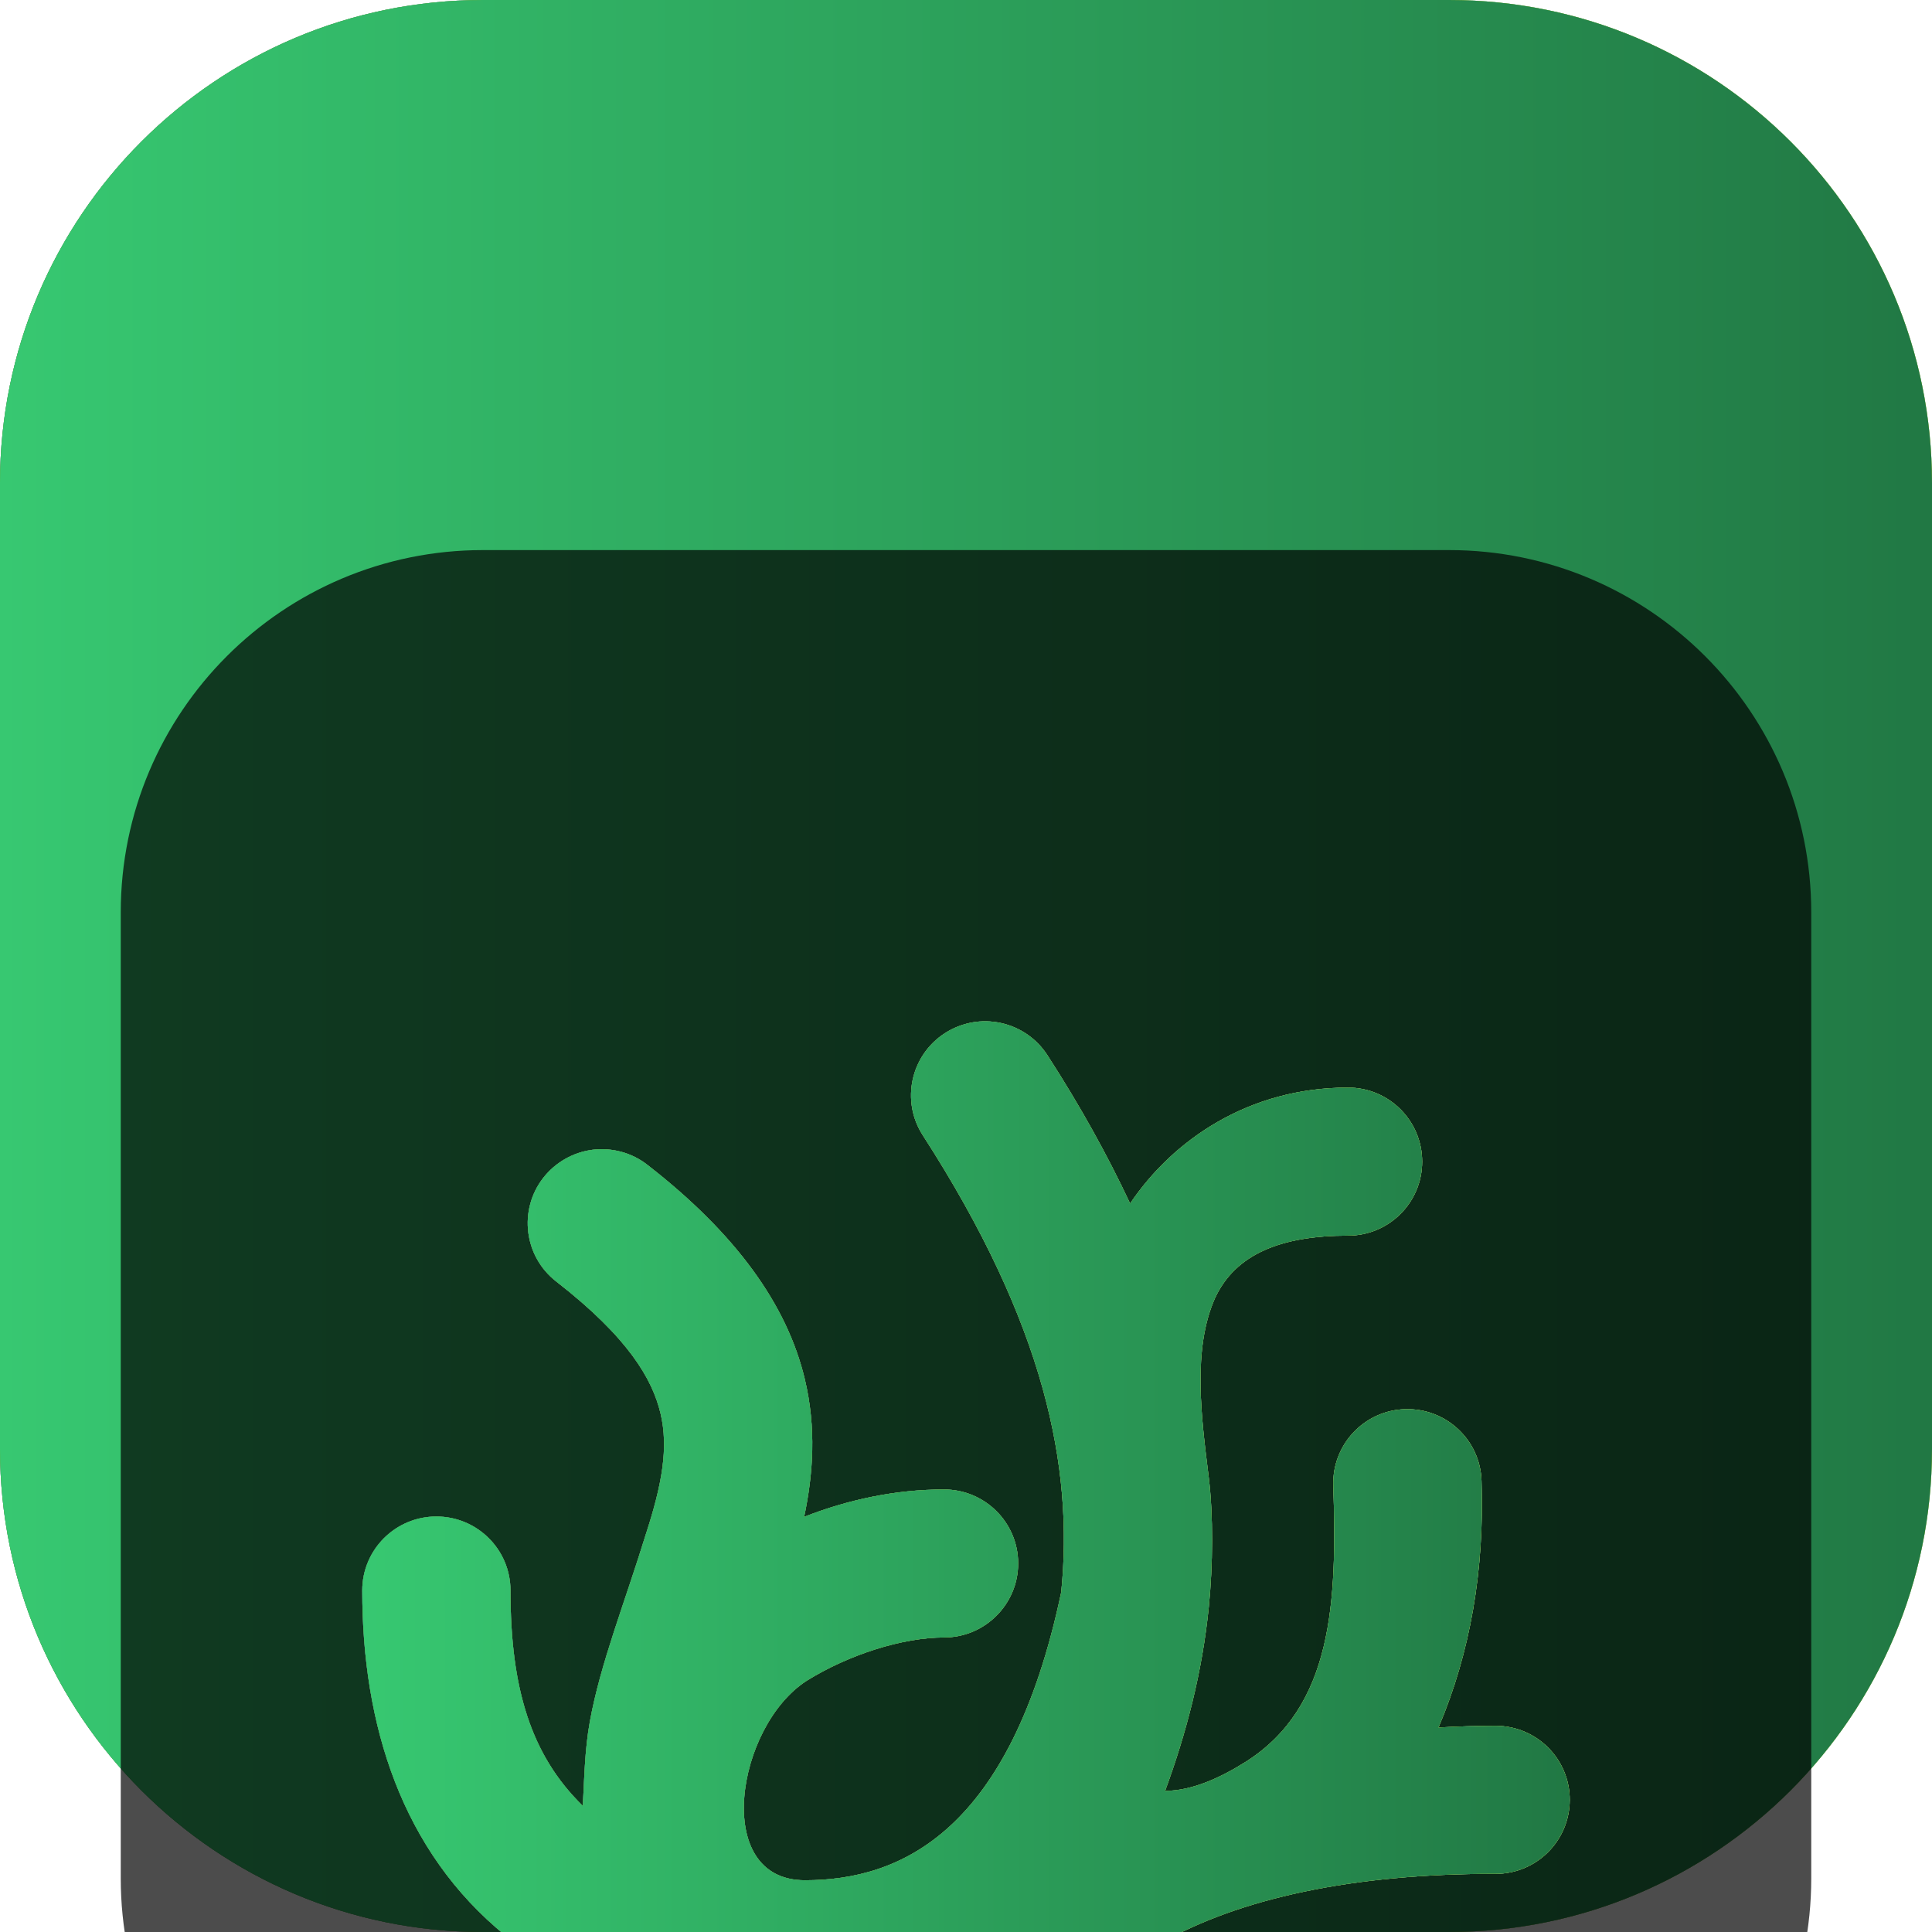 <svg width="18" height="18" viewBox="0 0 18 18" fill="none" xmlns="http://www.w3.org/2000/svg">
<g clip-path="url(#clip0_32_13079)">
<path d="M13.5 0H4.5C2.015 0 0 2.015 0 4.5V13.5C0 15.985 2.015 18 4.5 18H13.5C15.985 18 18 15.985 18 13.5V4.5C18 2.015 15.985 0 13.5 0Z" fill="url(#paint0_linear_32_13079)"/>
<path d="M13.5 0H4.5C2.015 0 0 2.015 0 4.5V13.5C0 15.985 2.015 18 4.5 18H13.5C15.985 18 18 15.985 18 13.5V4.5C18 2.015 15.985 0 13.5 0Z" fill="url(#paint1_linear_32_13079)"/>
<path d="M13.5 0H4.5C2.015 0 0 2.015 0 4.5V13.5C0 15.985 2.015 18 4.5 18H13.5C15.985 18 18 15.985 18 13.5V4.5C18 2.015 15.985 0 13.5 0Z" fill="url(#paint2_linear_32_13079)"/>
<g filter="url(#filter0_i_32_13079)">
<path d="M13.5 1.125H4.5C2.636 1.125 1.125 2.636 1.125 4.5V13.5C1.125 15.364 2.636 16.875 4.5 16.875H13.5C15.364 16.875 16.875 15.364 16.875 13.5V4.5C16.875 2.636 15.364 1.125 13.5 1.125Z" fill="black" fill-opacity="0.7"/>
<g filter="url(#filter1_d_32_13079)">
<path d="M9.056 3.526C8.966 3.543 8.881 3.576 8.805 3.625C8.484 3.831 8.391 4.258 8.598 4.578C9.735 6.34 10.004 7.67 9.887 8.835C9.416 11.065 8.393 11.518 7.499 11.518C6.626 11.518 6.86 10.08 7.516 9.659C7.908 9.415 8.41 9.256 8.795 9.256C9.176 9.256 9.486 8.947 9.486 8.566C9.486 8.185 9.176 7.877 8.795 7.877C8.345 7.877 7.904 7.971 7.492 8.132C7.576 7.735 7.607 7.306 7.498 6.849C7.333 6.157 6.858 5.495 6.032 4.853C5.888 4.74 5.704 4.69 5.522 4.712C5.34 4.735 5.175 4.829 5.062 4.973C4.828 5.273 4.882 5.707 5.183 5.94C5.856 6.463 6.078 6.85 6.154 7.168C6.23 7.487 6.169 7.829 6.016 8.298C5.821 8.931 5.595 9.495 5.496 10.037C5.447 10.303 5.443 10.594 5.43 10.825C4.946 10.353 4.756 9.729 4.756 8.818C4.756 8.437 4.447 8.129 4.065 8.129C3.684 8.129 3.375 8.438 3.375 8.818C3.375 10.063 3.739 11.247 4.714 12.037C5.596 12.878 7.84 12.567 7.84 13.918C7.84 14.299 8.398 14.484 8.779 14.484C9.17 14.484 9.663 14.223 9.663 13.918C9.663 12.385 11.277 11.454 13.933 11.458C14.315 11.459 14.624 11.15 14.625 10.77C14.626 10.389 14.317 10.08 13.935 10.079C13.754 10.079 13.577 10.085 13.402 10.095C13.699 9.396 13.831 8.627 13.803 7.796C13.791 7.415 13.472 7.117 13.09 7.129C12.709 7.141 12.41 7.46 12.422 7.841C12.458 8.93 12.417 9.901 11.607 10.414C11.377 10.559 11.109 10.685 10.855 10.685C11.052 10.149 11.201 9.582 11.262 8.972C11.301 8.582 11.305 8.119 11.261 7.759C11.192 7.202 11.108 6.57 11.32 6.094C11.51 5.684 11.935 5.512 12.56 5.512C12.941 5.512 13.25 5.203 13.25 4.823C13.25 4.442 12.941 4.133 12.56 4.133C11.632 4.133 10.928 4.622 10.529 5.213C10.32 4.767 10.066 4.307 9.759 3.832C9.66 3.678 9.504 3.57 9.325 3.531C9.237 3.512 9.145 3.51 9.056 3.526Z" fill="#808080"/>
<path d="M9.056 3.526C8.966 3.543 8.881 3.576 8.805 3.625C8.484 3.831 8.391 4.258 8.598 4.578C9.735 6.34 10.004 7.67 9.887 8.835C9.416 11.065 8.393 11.518 7.499 11.518C6.626 11.518 6.86 10.08 7.516 9.659C7.908 9.415 8.41 9.256 8.795 9.256C9.176 9.256 9.486 8.947 9.486 8.566C9.486 8.185 9.176 7.877 8.795 7.877C8.345 7.877 7.904 7.971 7.492 8.132C7.576 7.735 7.607 7.306 7.498 6.849C7.333 6.157 6.858 5.495 6.032 4.853C5.888 4.74 5.704 4.69 5.522 4.712C5.34 4.735 5.175 4.829 5.062 4.973C4.828 5.273 4.882 5.707 5.183 5.94C5.856 6.463 6.078 6.85 6.154 7.168C6.23 7.487 6.169 7.829 6.016 8.298C5.821 8.931 5.595 9.495 5.496 10.037C5.447 10.303 5.443 10.594 5.43 10.825C4.946 10.353 4.756 9.729 4.756 8.818C4.756 8.437 4.447 8.129 4.065 8.129C3.684 8.129 3.375 8.438 3.375 8.818C3.375 10.063 3.739 11.247 4.714 12.037C5.596 12.878 7.84 12.567 7.84 13.918C7.84 14.299 8.398 14.484 8.779 14.484C9.17 14.484 9.663 14.223 9.663 13.918C9.663 12.385 11.277 11.454 13.933 11.458C14.315 11.459 14.624 11.15 14.625 10.77C14.626 10.389 14.317 10.08 13.935 10.079C13.754 10.079 13.577 10.085 13.402 10.095C13.699 9.396 13.831 8.627 13.803 7.796C13.791 7.415 13.472 7.117 13.09 7.129C12.709 7.141 12.41 7.46 12.422 7.841C12.458 8.93 12.417 9.901 11.607 10.414C11.377 10.559 11.109 10.685 10.855 10.685C11.052 10.149 11.201 9.582 11.262 8.972C11.301 8.582 11.305 8.119 11.261 7.759C11.192 7.202 11.108 6.57 11.32 6.094C11.51 5.684 11.935 5.512 12.56 5.512C12.941 5.512 13.25 5.203 13.25 4.823C13.25 4.442 12.941 4.133 12.56 4.133C11.632 4.133 10.928 4.622 10.529 5.213C10.32 4.767 10.066 4.307 9.759 3.832C9.66 3.678 9.504 3.57 9.325 3.531C9.237 3.512 9.145 3.51 9.056 3.526Z" fill="url(#paint3_linear_32_13079)"/>
<path d="M9.056 3.526C8.966 3.543 8.881 3.576 8.805 3.625C8.484 3.831 8.391 4.258 8.598 4.578C9.735 6.34 10.004 7.67 9.887 8.835C9.416 11.065 8.393 11.518 7.499 11.518C6.626 11.518 6.86 10.08 7.516 9.659C7.908 9.415 8.41 9.256 8.795 9.256C9.176 9.256 9.486 8.947 9.486 8.566C9.486 8.185 9.176 7.877 8.795 7.877C8.345 7.877 7.904 7.971 7.492 8.132C7.576 7.735 7.607 7.306 7.498 6.849C7.333 6.157 6.858 5.495 6.032 4.853C5.888 4.74 5.704 4.69 5.522 4.712C5.34 4.735 5.175 4.829 5.062 4.973C4.828 5.273 4.882 5.707 5.183 5.94C5.856 6.463 6.078 6.85 6.154 7.168C6.23 7.487 6.169 7.829 6.016 8.298C5.821 8.931 5.595 9.495 5.496 10.037C5.447 10.303 5.443 10.594 5.43 10.825C4.946 10.353 4.756 9.729 4.756 8.818C4.756 8.437 4.447 8.129 4.065 8.129C3.684 8.129 3.375 8.438 3.375 8.818C3.375 10.063 3.739 11.247 4.714 12.037C5.596 12.878 7.84 12.567 7.84 13.918C7.84 14.299 8.398 14.484 8.779 14.484C9.17 14.484 9.663 14.223 9.663 13.918C9.663 12.385 11.277 11.454 13.933 11.458C14.315 11.459 14.624 11.15 14.625 10.77C14.626 10.389 14.317 10.08 13.935 10.079C13.754 10.079 13.577 10.085 13.402 10.095C13.699 9.396 13.831 8.627 13.803 7.796C13.791 7.415 13.472 7.117 13.09 7.129C12.709 7.141 12.41 7.46 12.422 7.841C12.458 8.93 12.417 9.901 11.607 10.414C11.377 10.559 11.109 10.685 10.855 10.685C11.052 10.149 11.201 9.582 11.262 8.972C11.301 8.582 11.305 8.119 11.261 7.759C11.192 7.202 11.108 6.57 11.32 6.094C11.51 5.684 11.935 5.512 12.56 5.512C12.941 5.512 13.25 5.203 13.25 4.823C13.25 4.442 12.941 4.133 12.56 4.133C11.632 4.133 10.928 4.622 10.529 5.213C10.32 4.767 10.066 4.307 9.759 3.832C9.66 3.678 9.504 3.57 9.325 3.531C9.237 3.512 9.145 3.51 9.056 3.526Z" fill="url(#paint4_linear_32_13079)"/>
<path d="M9.056 3.526C8.966 3.543 8.881 3.576 8.805 3.625C8.484 3.831 8.391 4.258 8.598 4.578C9.735 6.34 10.004 7.67 9.887 8.835C9.416 11.065 8.393 11.518 7.499 11.518C6.626 11.518 6.86 10.08 7.516 9.659C7.908 9.415 8.41 9.256 8.795 9.256C9.176 9.256 9.486 8.947 9.486 8.566C9.486 8.185 9.176 7.877 8.795 7.877C8.345 7.877 7.904 7.971 7.492 8.132C7.576 7.735 7.607 7.306 7.498 6.849C7.333 6.157 6.858 5.495 6.032 4.853C5.888 4.74 5.704 4.69 5.522 4.712C5.34 4.735 5.175 4.829 5.062 4.973C4.828 5.273 4.882 5.707 5.183 5.94C5.856 6.463 6.078 6.85 6.154 7.168C6.23 7.487 6.169 7.829 6.016 8.298C5.821 8.931 5.595 9.495 5.496 10.037C5.447 10.303 5.443 10.594 5.43 10.825C4.946 10.353 4.756 9.729 4.756 8.818C4.756 8.437 4.447 8.129 4.065 8.129C3.684 8.129 3.375 8.438 3.375 8.818C3.375 10.063 3.739 11.247 4.714 12.037C5.596 12.878 7.84 12.567 7.84 13.918C7.84 14.299 8.398 14.484 8.779 14.484C9.17 14.484 9.663 14.223 9.663 13.918C9.663 12.385 11.277 11.454 13.933 11.458C14.315 11.459 14.624 11.15 14.625 10.77C14.626 10.389 14.317 10.08 13.935 10.079C13.754 10.079 13.577 10.085 13.402 10.095C13.699 9.396 13.831 8.627 13.803 7.796C13.791 7.415 13.472 7.117 13.09 7.129C12.709 7.141 12.41 7.46 12.422 7.841C12.458 8.93 12.417 9.901 11.607 10.414C11.377 10.559 11.109 10.685 10.855 10.685C11.052 10.149 11.201 9.582 11.262 8.972C11.301 8.582 11.305 8.119 11.261 7.759C11.192 7.202 11.108 6.57 11.32 6.094C11.51 5.684 11.935 5.512 12.56 5.512C12.941 5.512 13.25 5.203 13.25 4.823C13.25 4.442 12.941 4.133 12.56 4.133C11.632 4.133 10.928 4.622 10.529 5.213C10.32 4.767 10.066 4.307 9.759 3.832C9.66 3.678 9.504 3.57 9.325 3.531C9.237 3.512 9.145 3.51 9.056 3.526Z" fill="url(#paint5_linear_32_13079)"/>
</g>
</g>
</g>
<defs>
<filter id="filter0_i_32_13079" x="1.125" y="1.125" width="15.75" height="19.75" filterUnits="userSpaceOnUse" color-interpolation-filters="sRGB">
<feFlood flood-opacity="0" result="BackgroundImageFix"/>
<feBlend mode="normal" in="SourceGraphic" in2="BackgroundImageFix" result="shape"/>
<feColorMatrix in="SourceAlpha" type="matrix" values="0 0 0 0 0 0 0 0 0 0 0 0 0 0 0 0 0 0 127 0" result="hardAlpha"/>
<feOffset dy="4"/>
<feGaussianBlur stdDeviation="2"/>
<feComposite in2="hardAlpha" operator="arithmetic" k2="-1" k3="1"/>
<feColorMatrix type="matrix" values="0 0 0 0 0 0 0 0 0 0 0 0 0 0 0 0 0 0 0.25 0"/>
<feBlend mode="normal" in2="shape" result="effect1_innerShadow_32_13079"/>
</filter>
<filter id="filter1_d_32_13079" x="-0.625" y="1.516" width="19.25" height="18.969" filterUnits="userSpaceOnUse" color-interpolation-filters="sRGB">
<feFlood flood-opacity="0" result="BackgroundImageFix"/>
<feColorMatrix in="SourceAlpha" type="matrix" values="0 0 0 0 0 0 0 0 0 0 0 0 0 0 0 0 0 0 127 0" result="hardAlpha"/>
<feOffset dy="2"/>
<feGaussianBlur stdDeviation="2"/>
<feComposite in2="hardAlpha" operator="out"/>
<feColorMatrix type="matrix" values="0 0 0 0 0 0 0 0 0 0 0 0 0 0 0 0 0 0 0.25 0"/>
<feBlend mode="normal" in2="BackgroundImageFix" result="effect1_dropShadow_32_13079"/>
<feBlend mode="normal" in="SourceGraphic" in2="effect1_dropShadow_32_13079" result="shape"/>
</filter>
<linearGradient id="paint0_linear_32_13079" x1="1.85327e-05" y1="9" x2="18" y2="9" gradientUnits="userSpaceOnUse">
<stop stop-color="#0066FF"/>
<stop offset="1" stop-color="#00CCFF"/>
</linearGradient>
<linearGradient id="paint1_linear_32_13079" x1="-2.13877e-06" y1="9" x2="18" y2="9" gradientUnits="userSpaceOnUse">
<stop stop-color="#88AA00"/>
<stop offset="1" stop-color="#FFCC00"/>
</linearGradient>
<linearGradient id="paint2_linear_32_13079" x1="-4.18653e-05" y1="9" x2="18" y2="9" gradientUnits="userSpaceOnUse">
<stop stop-color="#37C871"/>
<stop offset="1" stop-color="#217844"/>
</linearGradient>
<linearGradient id="paint3_linear_32_13079" x1="3.375" y1="9" x2="14.625" y2="9" gradientUnits="userSpaceOnUse">
<stop stop-color="#0066FF"/>
<stop offset="1" stop-color="#00CCFF"/>
</linearGradient>
<linearGradient id="paint4_linear_32_13079" x1="3.375" y1="9" x2="14.625" y2="9" gradientUnits="userSpaceOnUse">
<stop stop-color="#88AA00"/>
<stop offset="1" stop-color="#FFCC00"/>
</linearGradient>
<linearGradient id="paint5_linear_32_13079" x1="3.375" y1="9" x2="14.625" y2="9" gradientUnits="userSpaceOnUse">
<stop stop-color="#37C871"/>
<stop offset="1" stop-color="#217844"/>
</linearGradient>
<clipPath id="clip0_32_13079">
<rect width="18" height="18" fill="white"/>
</clipPath>
</defs>
</svg>
